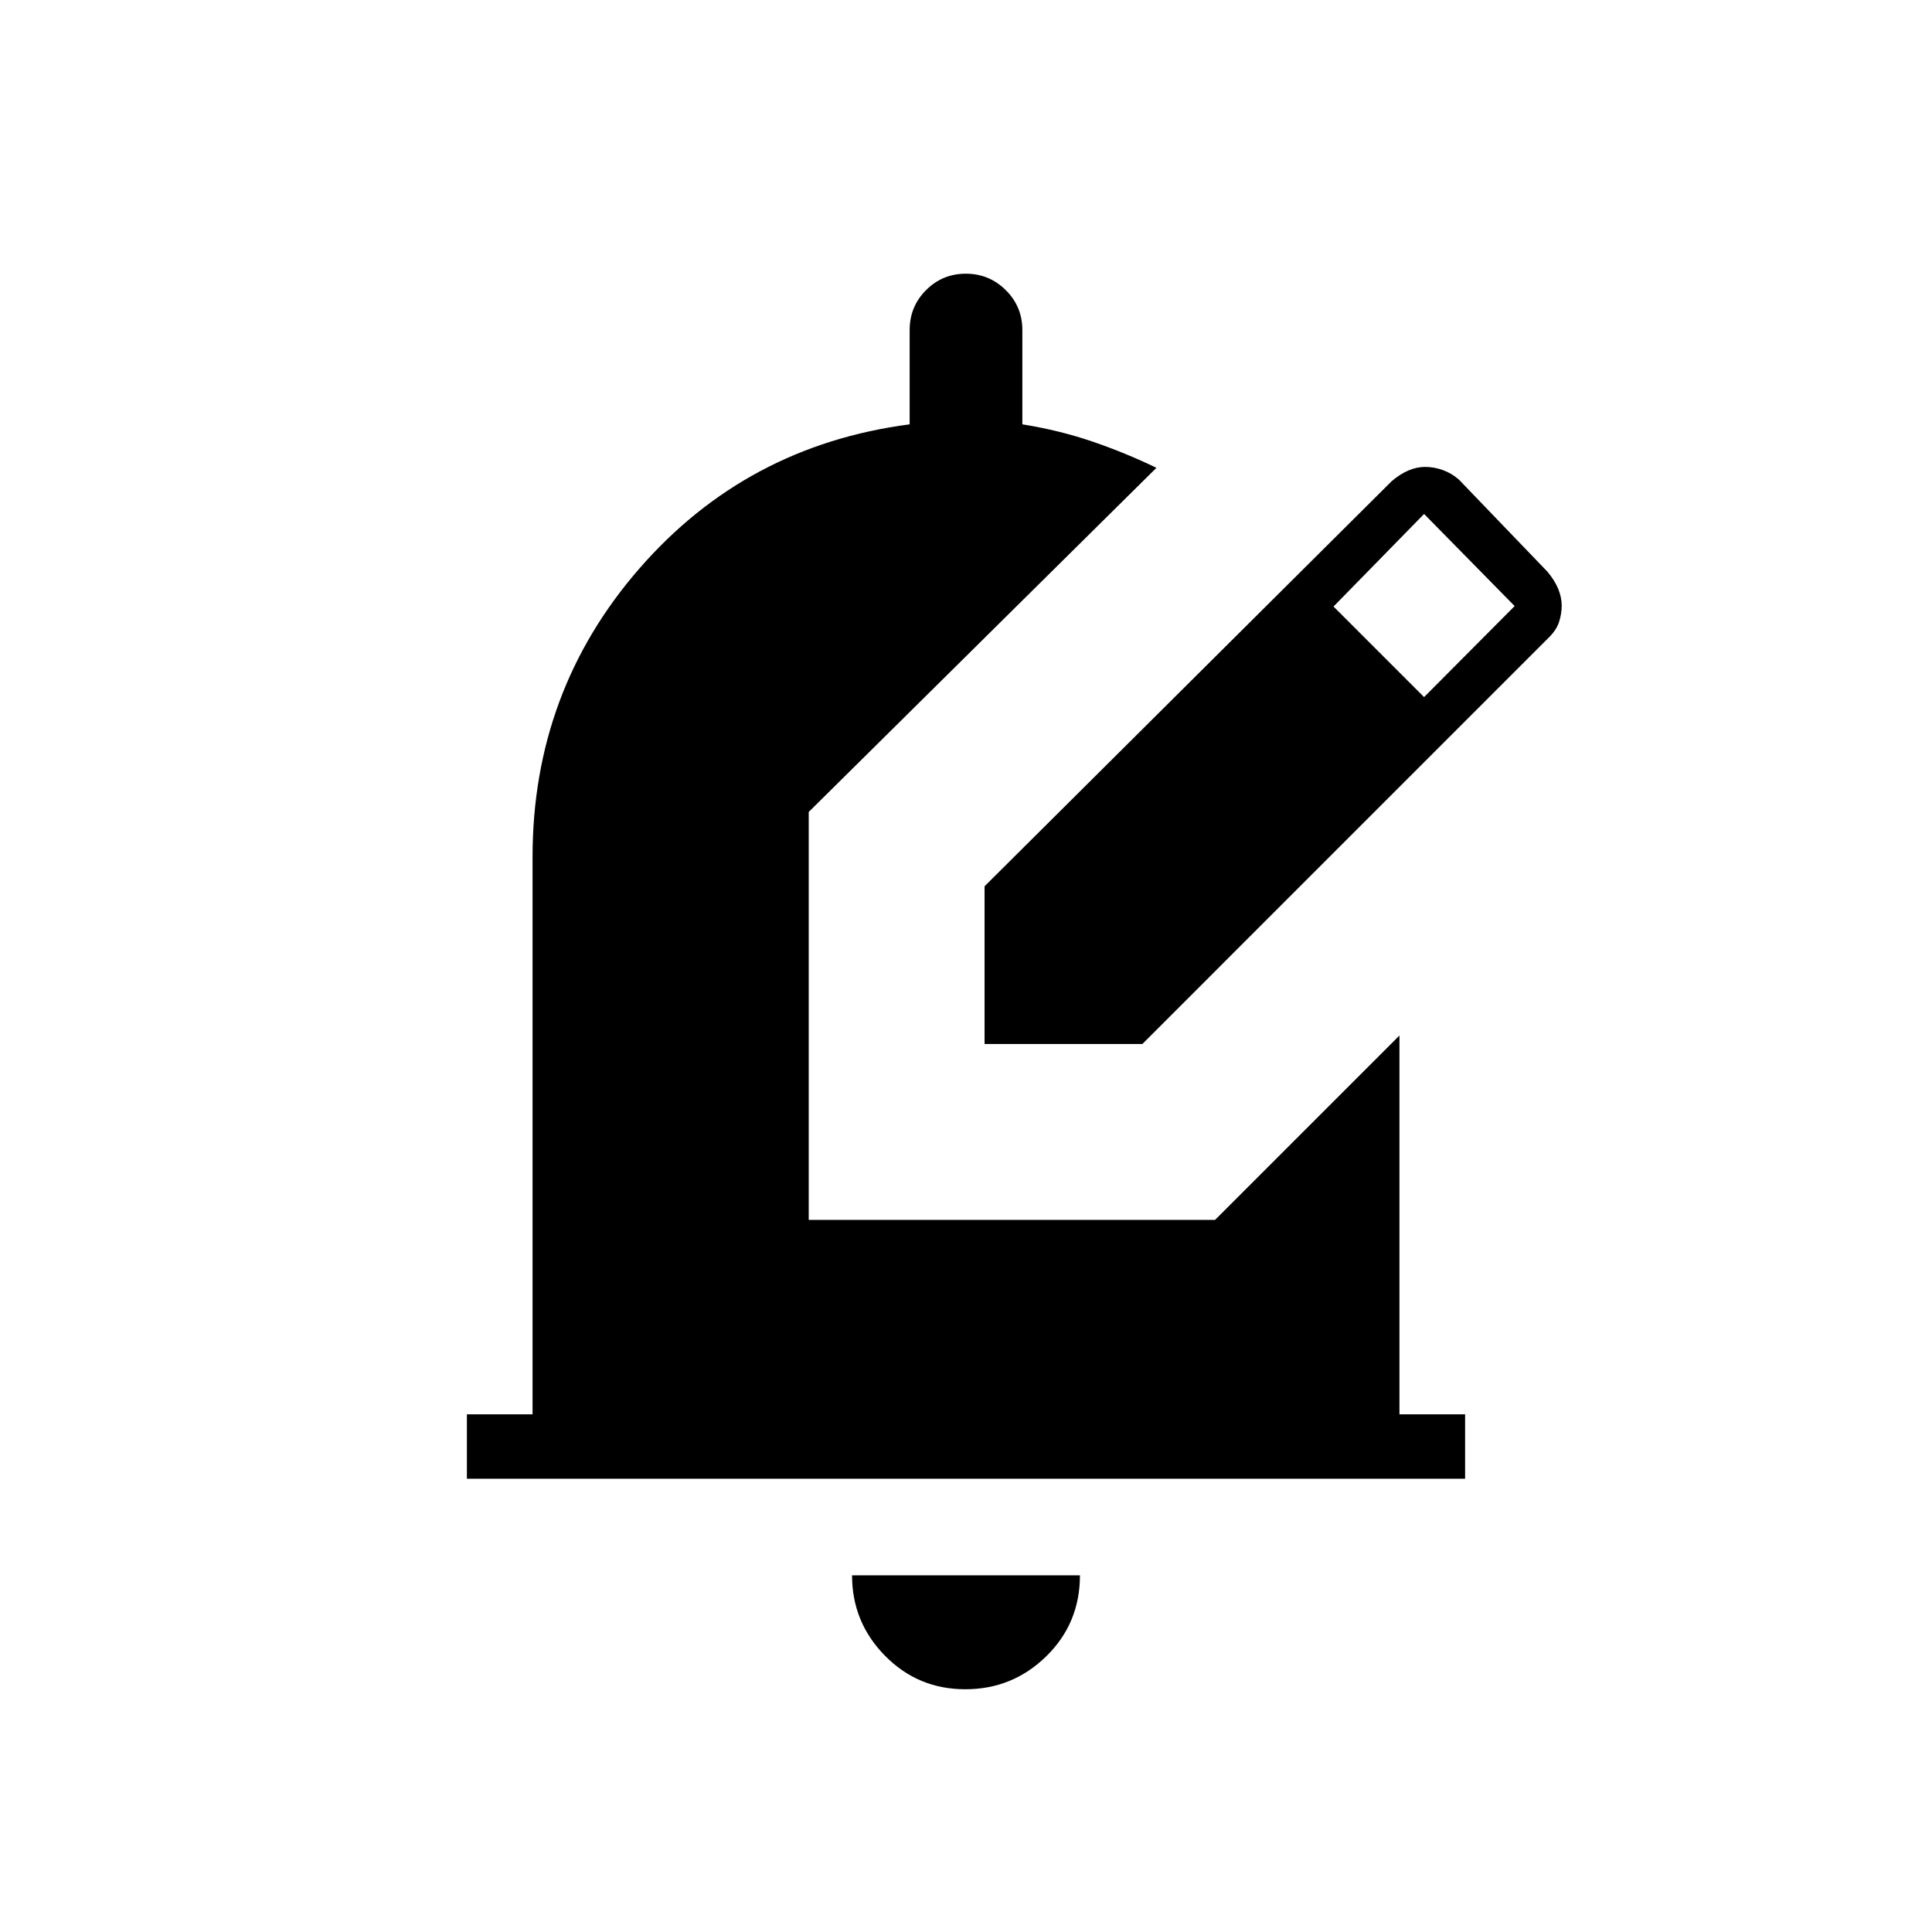 <svg xmlns="http://www.w3.org/2000/svg" height="20" viewBox="0 -960 960 960" width="20"><path d="M479.65-120.62q-23.5 0-39.88-16.63-16.39-16.63-16.39-39.98h113.24q0 23.85-16.74 40.23-16.73 16.38-40.23 16.38ZM232-225.23v-32h32.62v-276.92q0-82.39 53.11-143.39 53.12-61 134.27-71.61V-796q0-11.67 8.14-19.83 8.14-8.17 19.77-8.17 11.63 0 19.86 8.17Q508-807.67 508-796v46.85q18.62 3 35.08 8.65 16.46 5.65 31.54 12.96l-172.77 171v202.69h201.92l91.61-91.61v188.23H728v32H232Zm257.23-216v-78.39l202.31-201.3q4.18-3.57 8.35-5.32 4.17-1.76 8.23-1.76 4.43 0 8.82 1.58 4.39 1.57 7.98 4.73l44 45.77q3.51 4.18 5.3 8.43 1.78 4.26 1.78 8.4 0 4.15-1.37 8.3-1.37 4.16-5.71 8.25l-201.3 201.31h-78.39Zm218.39-172.39 45-45.23-45-45.77-45 46 45 45Z"/></svg>